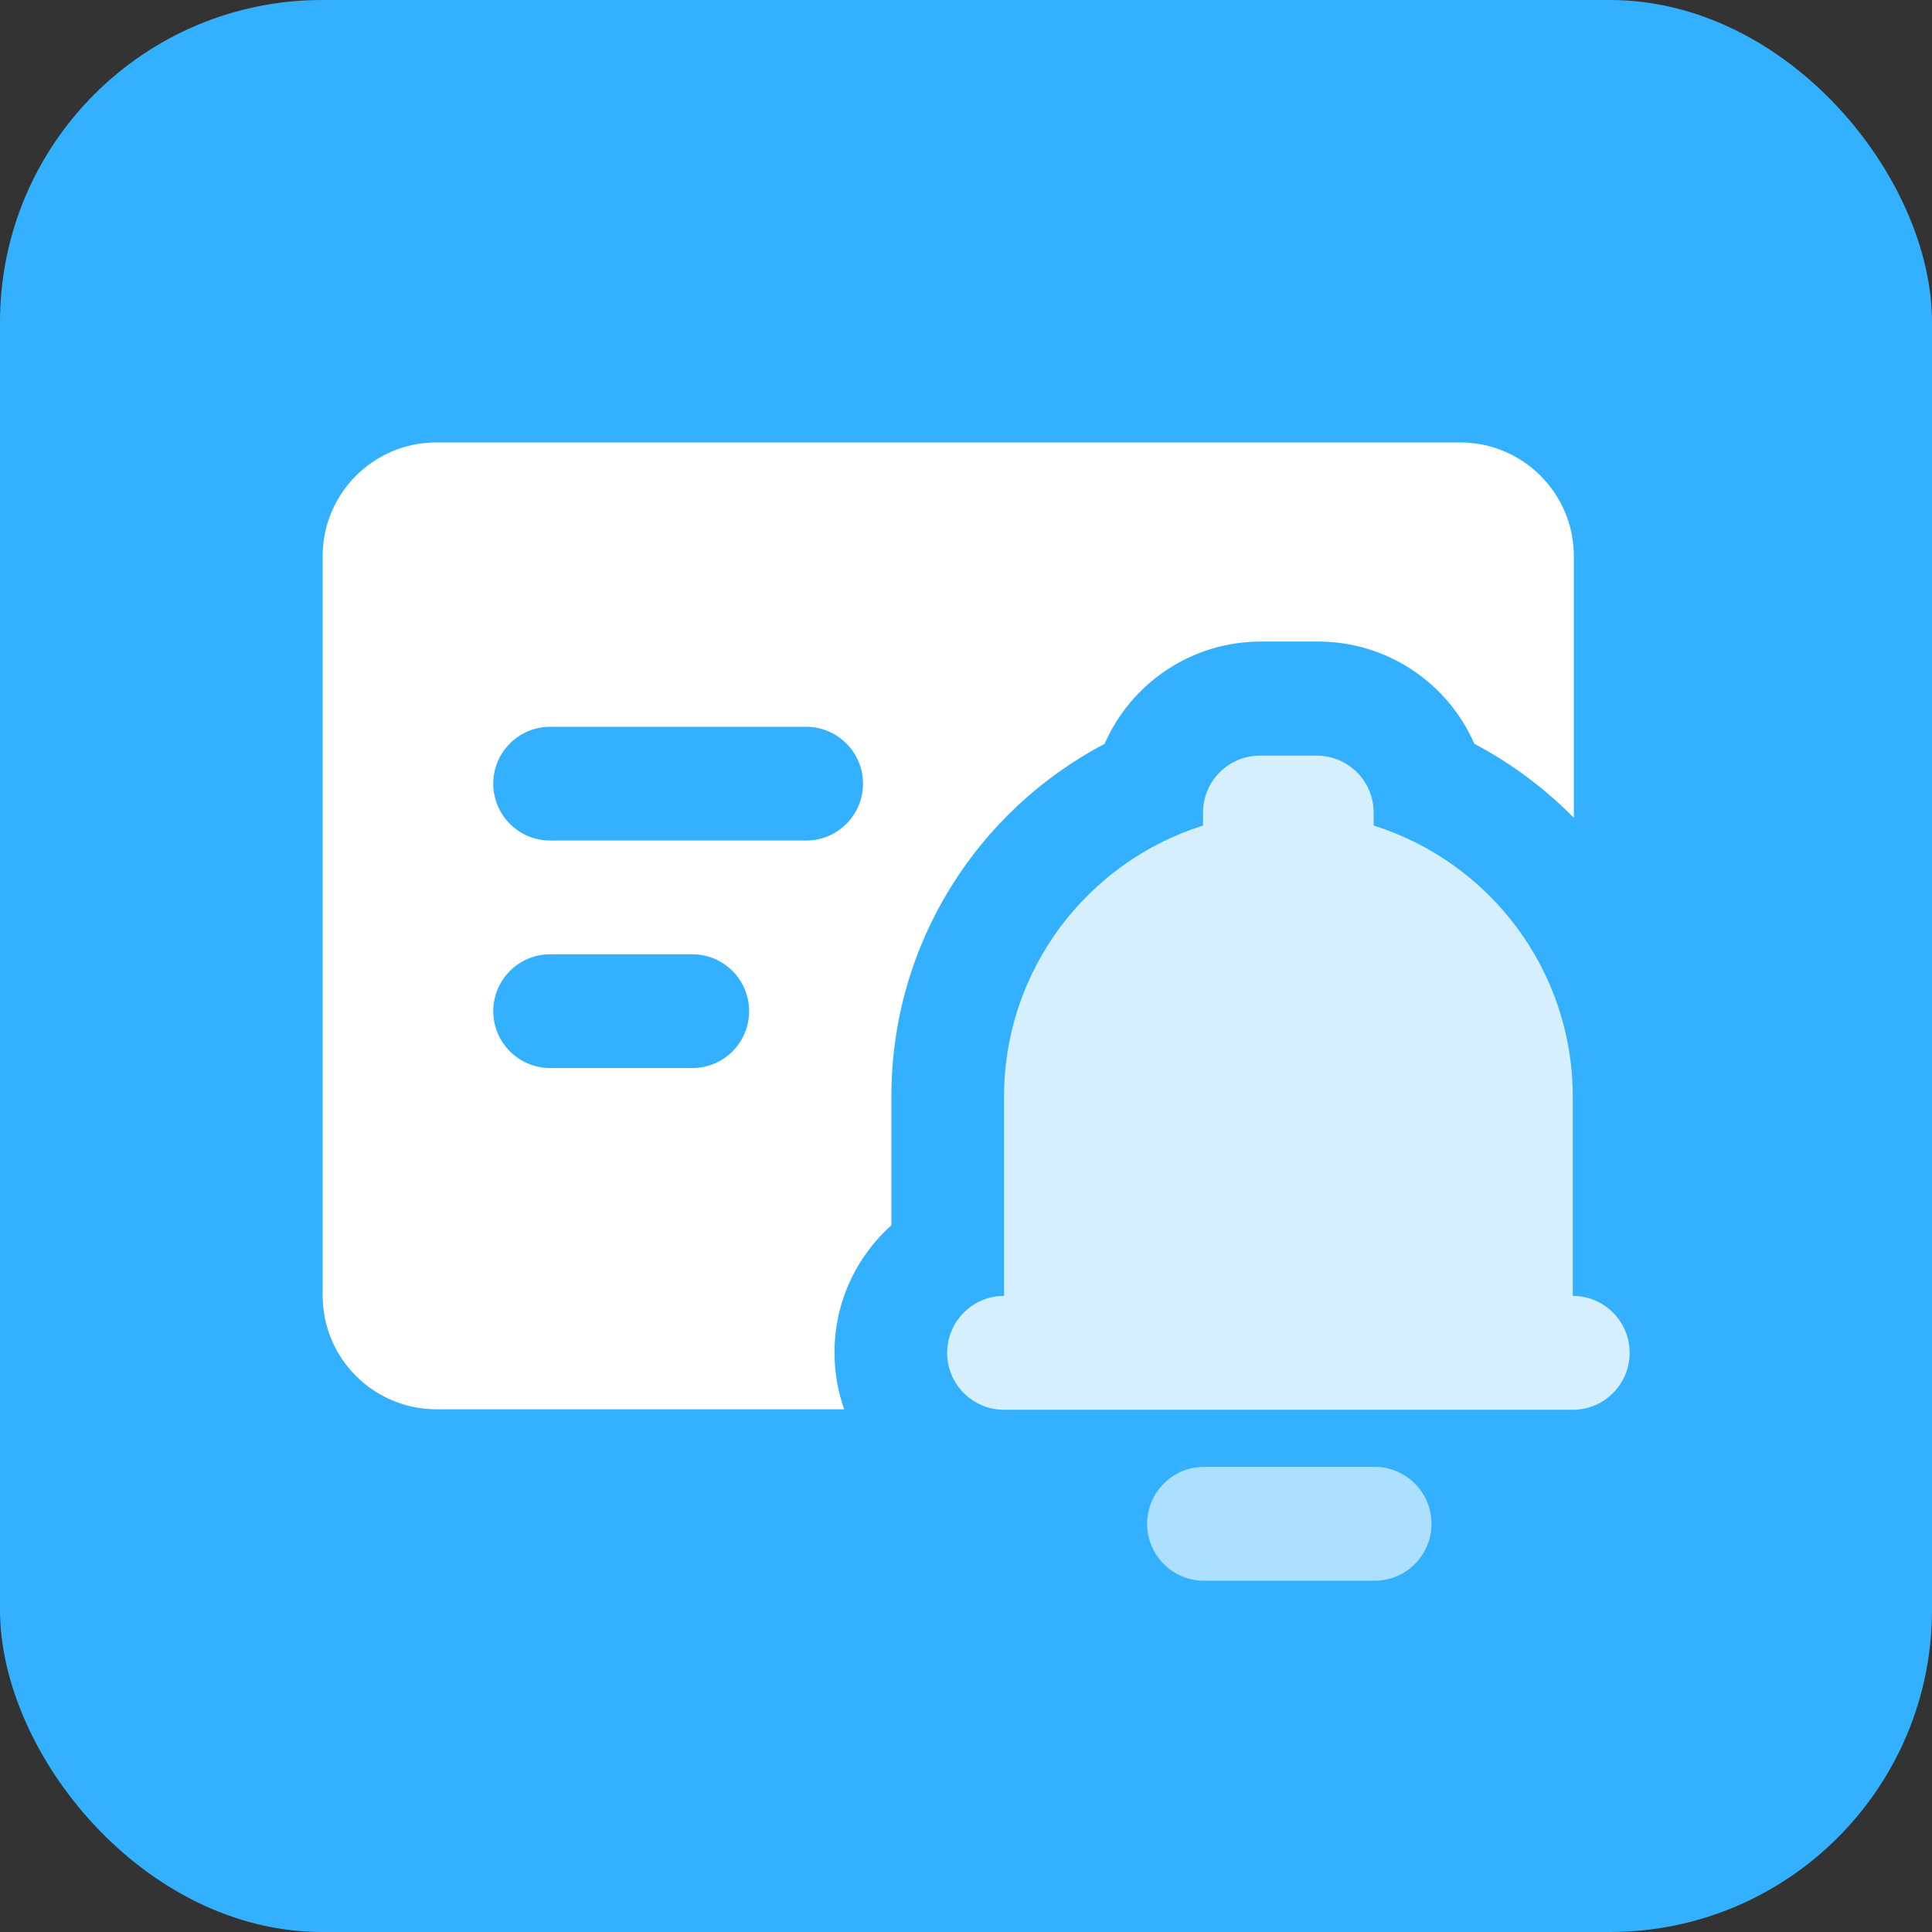 <svg xmlns="http://www.w3.org/2000/svg" width="16" height="16" viewBox="0 0 16 16" fill="none">
    <rect x="0" y="0" width="16" height="16" fill="#333333" stroke="none"/>
    <rect width="16" height="16" rx="2.667" fill="#33B0FF" />
    <path
        d="M10.434 6.258C10.174 6.258 9.963 6.469 9.963 6.729V6.837C9.008 7.137 8.315 8.029 8.315 9.084V10.732C8.055 10.732 7.844 10.943 7.844 11.204C7.844 11.464 8.055 11.675 8.315 11.675H13.025C13.285 11.675 13.496 11.464 13.496 11.204C13.496 10.943 13.285 10.732 13.025 10.732V9.084C13.025 8.029 12.332 7.137 11.376 6.837V6.729C11.376 6.469 11.165 6.258 10.905 6.258H10.434Z"
        fill="white" fill-opacity="0.8" />
    <path
        d="M2.672 4.606C2.672 4.086 3.094 3.664 3.614 3.664H12.092C12.612 3.664 13.034 4.086 13.034 4.606V6.773C12.794 6.529 12.516 6.321 12.21 6.16C11.992 5.661 11.494 5.313 10.915 5.313H10.444C9.864 5.313 9.366 5.661 9.148 6.16C8.099 6.711 7.382 7.811 7.382 9.081V10.147C7.093 10.406 6.911 10.782 6.911 11.2C6.911 11.365 6.939 11.524 6.991 11.671H3.614C3.094 11.671 2.672 11.249 2.672 10.729V4.606ZM4.556 6.019C4.296 6.019 4.085 6.23 4.085 6.49C4.085 6.75 4.296 6.961 4.556 6.961H6.676C6.936 6.961 7.147 6.75 7.147 6.49C7.147 6.23 6.936 6.019 6.676 6.019H4.556ZM4.085 8.374C4.085 8.634 4.296 8.845 4.556 8.845H5.733C5.994 8.845 6.204 8.634 6.204 8.374C6.204 8.114 5.994 7.903 5.733 7.903H4.556C4.296 7.903 4.085 8.114 4.085 8.374Z"
        fill="white" />
    <path
        d="M9.5 12.62C9.5 12.359 9.711 12.148 9.971 12.148H11.384C11.644 12.148 11.855 12.359 11.855 12.62C11.855 12.88 11.644 13.091 11.384 13.091H9.971C9.711 13.091 9.5 12.88 9.5 12.62Z"
        fill="white" fill-opacity="0.6" />
</svg>
